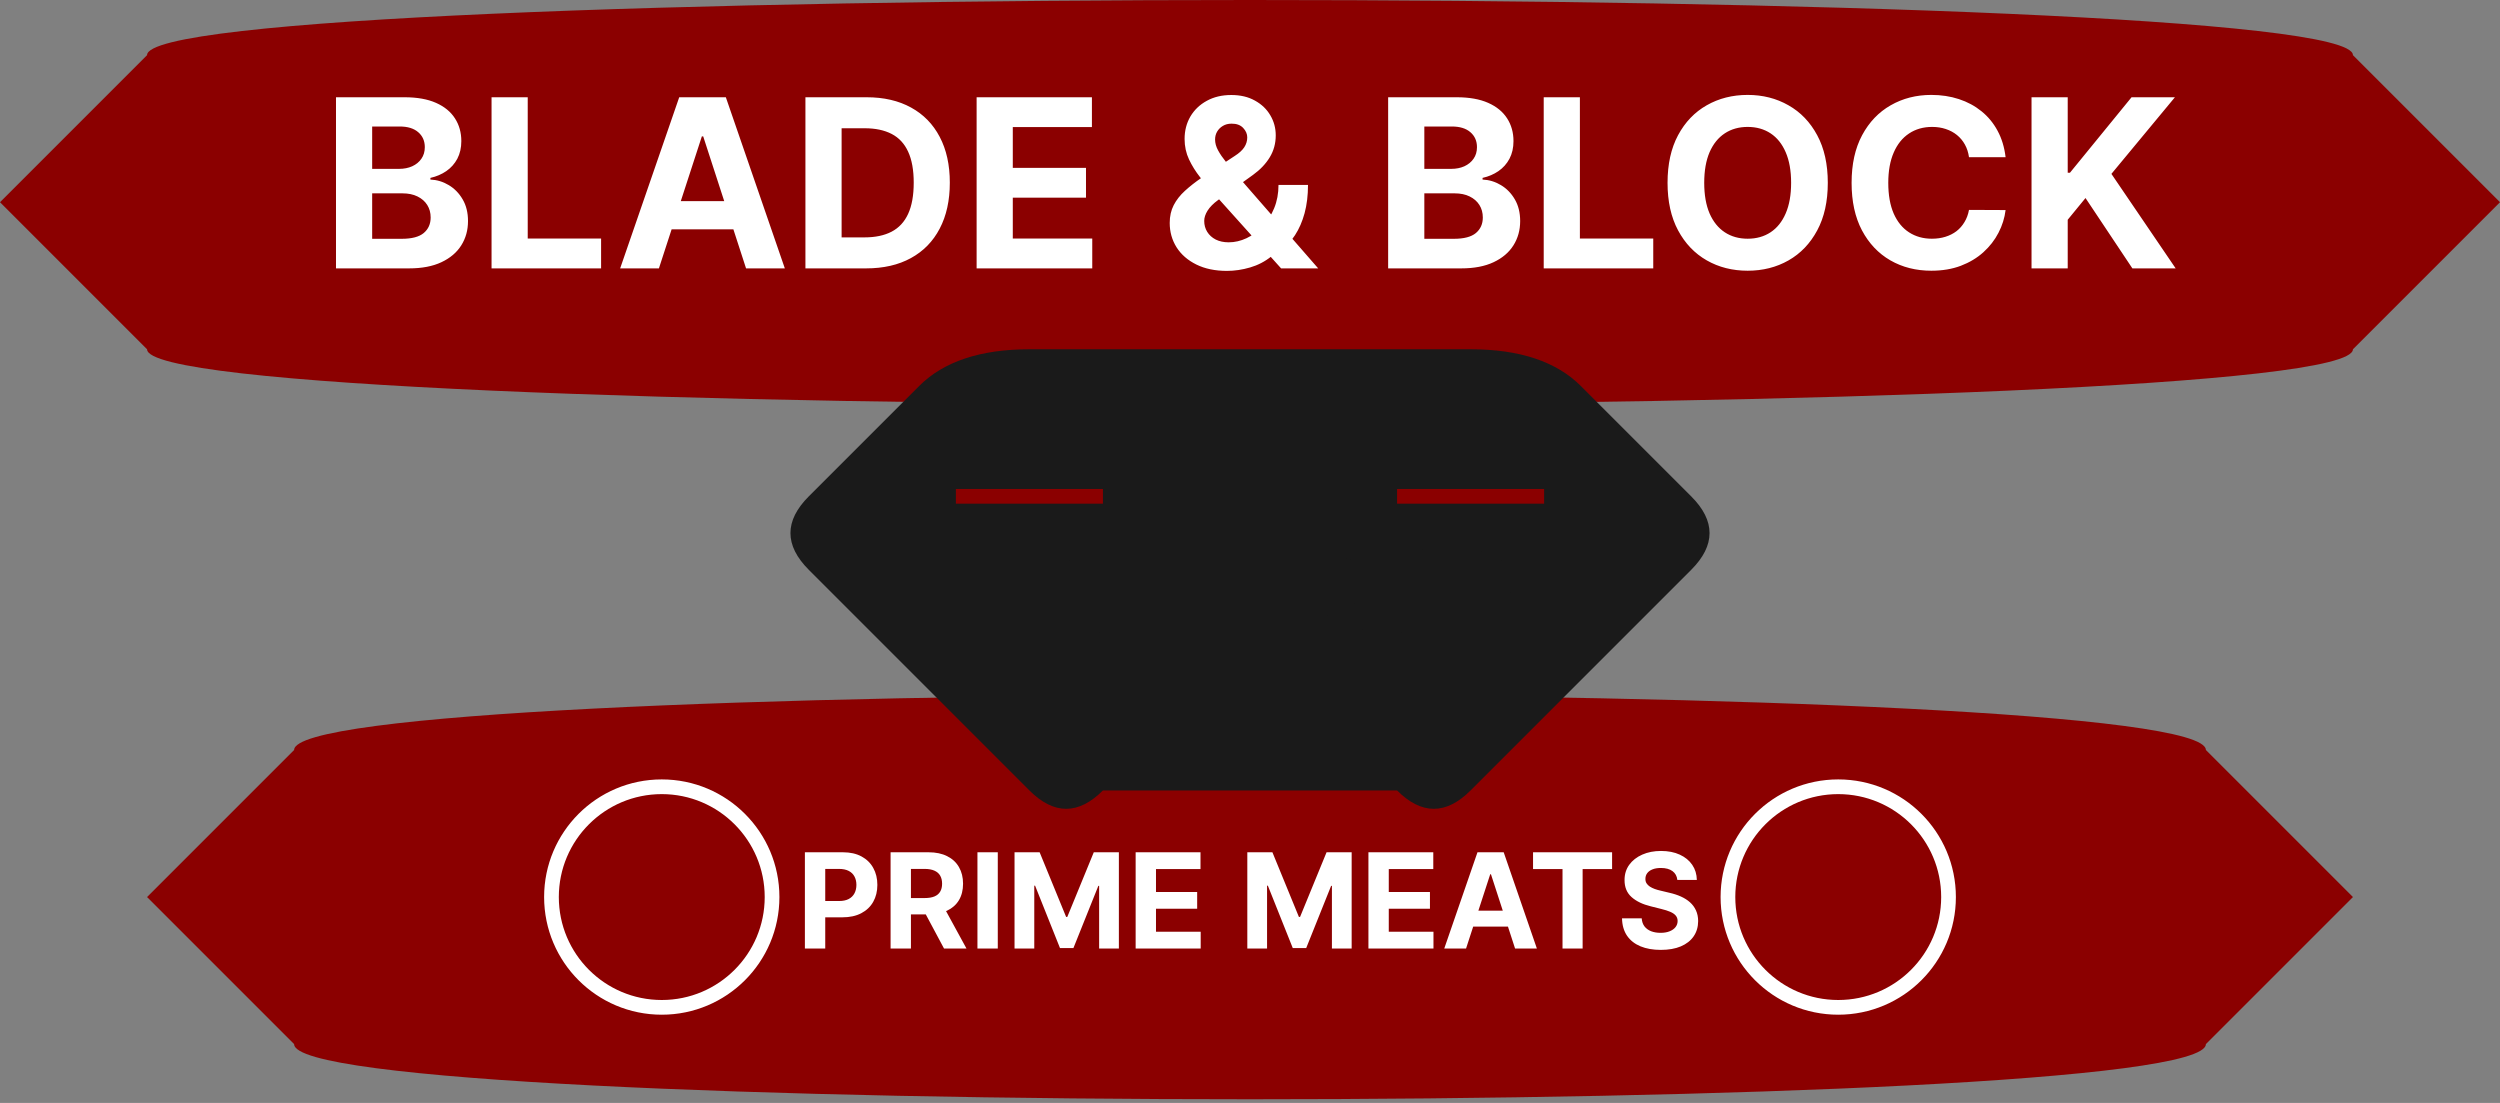 <svg width="340" height="150" viewBox="0 0 340 150" fill="none" xmlns="http://www.w3.org/2000/svg">
<rect x="0" y="0" width="340" height="150" fill="#808080" stroke="none"/>
<path d="M20 7.5C20 -2.5 320 -2.5 320 7.5L340 27.5L320 47.5C320 57.5 20 57.5 20 47.5L0 27.5L20 7.5Z" fill="#8B0000"/>
<path d="M40 102C40 92 300 92 300 102L320 122L300 142C300 152 40 152 40 142L20 122L40 102Z" fill="#8B0000"/>
<path d="M140 47.5H200C206.667 47.5 211.667 49.167 215 52.5L230 67.5C233.333 70.833 233.333 74.167 230 77.5L200 107.5C196.667 110.833 193.333 110.833 190 107.5H150C146.667 110.833 143.333 110.833 140 107.5L110 77.5C106.667 74.167 106.667 70.833 110 67.5L125 52.5C128.333 49.167 133.333 47.5 140 47.5Z" fill="#1A1A1A"/>
<path d="M45.695 36.5V13.227H55.013C56.725 13.227 58.153 13.481 59.297 13.989C60.441 14.496 61.301 15.201 61.876 16.102C62.452 16.996 62.74 18.026 62.74 19.193C62.74 20.102 62.558 20.901 62.195 21.591C61.831 22.273 61.331 22.833 60.695 23.273C60.066 23.704 59.346 24.011 58.535 24.193V24.421C59.422 24.458 60.251 24.708 61.024 25.171C61.804 25.633 62.437 26.28 62.922 27.114C63.407 27.939 63.649 28.924 63.649 30.068C63.649 31.303 63.342 32.405 62.729 33.375C62.123 34.337 61.225 35.099 60.035 35.659C58.846 36.22 57.38 36.5 55.638 36.5H45.695ZM50.615 32.477H54.626C55.998 32.477 56.998 32.216 57.626 31.693C58.255 31.163 58.57 30.458 58.57 29.579C58.57 28.936 58.414 28.367 58.104 27.875C57.793 27.383 57.35 26.996 56.774 26.716C56.206 26.436 55.528 26.296 54.74 26.296H50.615V32.477ZM50.615 22.966H54.263C54.937 22.966 55.535 22.849 56.058 22.614C56.589 22.371 57.005 22.03 57.308 21.591C57.619 21.151 57.774 20.625 57.774 20.011C57.774 19.171 57.475 18.492 56.876 17.977C56.285 17.462 55.445 17.204 54.354 17.204H50.615V22.966ZM66.851 36.5V13.227H71.771V32.443H81.749V36.5H66.851ZM89.612 36.5H84.34L92.374 13.227H98.715L106.737 36.5H101.464L95.635 18.546H95.453L89.612 36.5ZM89.283 27.352H101.737V31.193H89.283V27.352ZM117.788 36.5H109.538V13.227H117.857C120.197 13.227 122.213 13.693 123.902 14.625C125.591 15.549 126.891 16.879 127.8 18.614C128.716 20.349 129.175 22.424 129.175 24.841C129.175 27.265 128.716 29.349 127.8 31.091C126.891 32.833 125.584 34.17 123.879 35.102C122.182 36.034 120.152 36.5 117.788 36.5ZM114.459 32.284H117.584C119.038 32.284 120.262 32.026 121.254 31.511C122.254 30.989 123.004 30.182 123.504 29.091C124.012 27.992 124.266 26.576 124.266 24.841C124.266 23.121 124.012 21.716 123.504 20.625C123.004 19.534 122.258 18.731 121.266 18.216C120.273 17.701 119.05 17.443 117.595 17.443H114.459V32.284ZM132.82 36.5V13.227H148.501V17.284H137.74V22.829H147.695V26.886H137.74V32.443H148.547V36.5H132.82ZM166.865 36.841C165.259 36.841 163.873 36.553 162.706 35.977C161.539 35.401 160.642 34.621 160.013 33.636C159.392 32.644 159.081 31.538 159.081 30.318C159.081 29.409 159.263 28.602 159.626 27.898C159.99 27.193 160.498 26.546 161.149 25.954C161.801 25.356 162.558 24.761 163.422 24.171L167.933 21.204C168.517 20.833 168.945 20.443 169.217 20.034C169.49 19.617 169.626 19.167 169.626 18.682C169.626 18.22 169.441 17.792 169.07 17.398C168.698 17.004 168.172 16.811 167.49 16.818C167.036 16.818 166.642 16.921 166.308 17.125C165.975 17.322 165.714 17.583 165.524 17.909C165.342 18.227 165.251 18.583 165.251 18.977C165.251 19.462 165.388 19.954 165.661 20.454C165.933 20.954 166.297 21.485 166.751 22.046C167.206 22.599 167.702 23.197 168.24 23.841L179.274 36.5H174.229L165.024 26.25C164.418 25.561 163.812 24.841 163.206 24.091C162.607 23.333 162.107 22.53 161.706 21.682C161.304 20.826 161.104 19.898 161.104 18.898C161.104 17.769 161.365 16.754 161.888 15.852C162.418 14.951 163.161 14.239 164.115 13.716C165.07 13.186 166.183 12.921 167.456 12.921C168.698 12.921 169.77 13.174 170.672 13.682C171.581 14.182 172.278 14.848 172.763 15.682C173.255 16.508 173.501 17.417 173.501 18.409C173.501 19.508 173.229 20.504 172.683 21.398C172.145 22.284 171.388 23.079 170.411 23.784L165.661 27.204C165.017 27.674 164.539 28.155 164.229 28.648C163.926 29.133 163.774 29.599 163.774 30.046C163.774 30.599 163.911 31.095 164.183 31.534C164.456 31.974 164.842 32.322 165.342 32.58C165.842 32.83 166.429 32.955 167.104 32.955C167.922 32.955 168.729 32.769 169.524 32.398C170.327 32.019 171.054 31.485 171.706 30.796C172.365 30.099 172.892 29.273 173.286 28.318C173.679 27.364 173.876 26.307 173.876 25.148H177.888C177.888 26.572 177.732 27.856 177.422 29C177.111 30.136 176.679 31.129 176.126 31.977C175.573 32.818 174.941 33.508 174.229 34.045C174.001 34.189 173.782 34.326 173.57 34.455C173.357 34.583 173.138 34.72 172.911 34.864C172.047 35.561 171.081 36.064 170.013 36.375C168.952 36.686 167.903 36.841 166.865 36.841ZM188.788 36.5V13.227H198.107C199.819 13.227 201.247 13.481 202.391 13.989C203.535 14.496 204.394 15.201 204.97 16.102C205.546 16.996 205.834 18.026 205.834 19.193C205.834 20.102 205.652 20.901 205.288 21.591C204.925 22.273 204.425 22.833 203.788 23.273C203.16 23.704 202.44 24.011 201.629 24.193V24.421C202.516 24.458 203.345 24.708 204.118 25.171C204.898 25.633 205.531 26.28 206.016 27.114C206.5 27.939 206.743 28.924 206.743 30.068C206.743 31.303 206.436 32.405 205.822 33.375C205.216 34.337 204.319 35.099 203.129 35.659C201.94 36.22 200.474 36.5 198.732 36.5H188.788ZM193.709 32.477H197.72C199.091 32.477 200.091 32.216 200.72 31.693C201.349 31.163 201.663 30.458 201.663 29.579C201.663 28.936 201.508 28.367 201.197 27.875C200.887 27.383 200.444 26.996 199.868 26.716C199.3 26.436 198.622 26.296 197.834 26.296H193.709V32.477ZM193.709 22.966H197.357C198.031 22.966 198.629 22.849 199.152 22.614C199.682 22.371 200.099 22.03 200.402 21.591C200.713 21.151 200.868 20.625 200.868 20.011C200.868 19.171 200.569 18.492 199.97 17.977C199.379 17.462 198.538 17.204 197.447 17.204H193.709V22.966ZM209.945 36.5V13.227H214.865V32.443H224.842V36.5H209.945ZM248.581 24.864C248.581 27.401 248.1 29.561 247.138 31.341C246.183 33.121 244.88 34.481 243.229 35.42C241.585 36.352 239.736 36.818 237.683 36.818C235.615 36.818 233.759 36.349 232.115 35.409C230.471 34.47 229.172 33.11 228.217 31.329C227.263 29.549 226.786 27.394 226.786 24.864C226.786 22.326 227.263 20.167 228.217 18.386C229.172 16.606 230.471 15.25 232.115 14.318C233.759 13.379 235.615 12.909 237.683 12.909C239.736 12.909 241.585 13.379 243.229 14.318C244.88 15.25 246.183 16.606 247.138 18.386C248.1 20.167 248.581 22.326 248.581 24.864ZM243.592 24.864C243.592 23.22 243.346 21.833 242.854 20.704C242.369 19.576 241.683 18.72 240.797 18.136C239.911 17.553 238.873 17.261 237.683 17.261C236.494 17.261 235.456 17.553 234.57 18.136C233.683 18.72 232.994 19.576 232.501 20.704C232.017 21.833 231.774 23.22 231.774 24.864C231.774 26.508 232.017 27.894 232.501 29.023C232.994 30.151 233.683 31.008 234.57 31.591C235.456 32.174 236.494 32.466 237.683 32.466C238.873 32.466 239.911 32.174 240.797 31.591C241.683 31.008 242.369 30.151 242.854 29.023C243.346 27.894 243.592 26.508 243.592 24.864ZM272.76 21.375H267.783C267.692 20.731 267.506 20.159 267.226 19.659C266.946 19.151 266.586 18.72 266.146 18.364C265.707 18.008 265.199 17.735 264.624 17.546C264.055 17.356 263.438 17.261 262.771 17.261C261.567 17.261 260.518 17.561 259.624 18.159C258.73 18.75 258.036 19.614 257.544 20.75C257.052 21.879 256.805 23.25 256.805 24.864C256.805 26.523 257.052 27.917 257.544 29.046C258.044 30.174 258.741 31.026 259.635 31.602C260.529 32.178 261.563 32.466 262.737 32.466C263.396 32.466 264.006 32.379 264.567 32.205C265.135 32.03 265.639 31.776 266.078 31.443C266.518 31.102 266.881 30.689 267.169 30.204C267.464 29.72 267.669 29.167 267.783 28.546L272.76 28.568C272.631 29.636 272.309 30.667 271.794 31.659C271.286 32.644 270.601 33.526 269.737 34.307C268.881 35.08 267.858 35.693 266.669 36.148C265.487 36.595 264.15 36.818 262.658 36.818C260.582 36.818 258.726 36.349 257.089 35.409C255.461 34.47 254.173 33.11 253.226 31.329C252.286 29.549 251.817 27.394 251.817 24.864C251.817 22.326 252.294 20.167 253.249 18.386C254.203 16.606 255.499 15.25 257.135 14.318C258.771 13.379 260.612 12.909 262.658 12.909C264.006 12.909 265.256 13.098 266.408 13.477C267.567 13.856 268.593 14.409 269.487 15.136C270.381 15.856 271.108 16.739 271.669 17.784C272.237 18.829 272.601 20.026 272.76 21.375ZM276.288 36.5V13.227H281.209V23.489H281.516L289.891 13.227H295.788L287.152 23.648L295.891 36.5H290.004L283.629 26.932L281.209 29.886V36.5H276.288Z" fill="white"/>
<path d="M133.565 86.5V74.864H140.588V76.114H134.974V80.046H140.224V81.296H134.974V85.25H140.679V86.5H133.565ZM149.491 77.773C149.423 77.197 149.147 76.75 148.662 76.432C148.177 76.114 147.582 75.954 146.878 75.954C146.363 75.954 145.912 76.038 145.526 76.204C145.143 76.371 144.844 76.6 144.628 76.892C144.416 77.184 144.31 77.515 144.31 77.886C144.31 78.197 144.384 78.464 144.531 78.688C144.683 78.907 144.876 79.091 145.111 79.239C145.346 79.383 145.592 79.502 145.849 79.597C146.107 79.688 146.344 79.761 146.56 79.818L147.741 80.136C148.045 80.216 148.382 80.326 148.753 80.466C149.128 80.606 149.486 80.797 149.827 81.04C150.171 81.278 150.455 81.585 150.679 81.96C150.902 82.335 151.014 82.796 151.014 83.341C151.014 83.97 150.849 84.538 150.52 85.046C150.194 85.553 149.717 85.956 149.088 86.256C148.463 86.555 147.704 86.704 146.81 86.704C145.976 86.704 145.255 86.57 144.645 86.301C144.039 86.032 143.562 85.657 143.213 85.176C142.868 84.695 142.673 84.136 142.628 83.5H144.082C144.12 83.939 144.268 84.303 144.526 84.591C144.787 84.875 145.116 85.087 145.514 85.227C145.916 85.364 146.348 85.432 146.81 85.432C147.348 85.432 147.83 85.345 148.259 85.171C148.687 84.992 149.026 84.746 149.276 84.432C149.526 84.114 149.651 83.742 149.651 83.318C149.651 82.932 149.543 82.617 149.327 82.375C149.111 82.133 148.827 81.936 148.474 81.784C148.122 81.633 147.741 81.5 147.332 81.386L145.901 80.977C144.991 80.716 144.272 80.343 143.741 79.858C143.211 79.373 142.946 78.739 142.946 77.954C142.946 77.303 143.122 76.735 143.474 76.25C143.83 75.761 144.308 75.383 144.906 75.114C145.509 74.841 146.181 74.704 146.923 74.704C147.673 74.704 148.34 74.839 148.923 75.108C149.507 75.373 149.969 75.737 150.31 76.199C150.654 76.661 150.836 77.186 150.855 77.773H149.491ZM152.695 76.114V74.864H161.422V76.114H157.763V86.5H156.354V76.114H152.695ZM163.845 86.591C163.565 86.591 163.324 86.49 163.124 86.29C162.923 86.089 162.822 85.849 162.822 85.568C162.822 85.288 162.923 85.047 163.124 84.847C163.324 84.646 163.565 84.546 163.845 84.546C164.125 84.546 164.366 84.646 164.567 84.847C164.768 85.047 164.868 85.288 164.868 85.568C164.868 85.754 164.821 85.924 164.726 86.079C164.635 86.235 164.512 86.36 164.357 86.454C164.205 86.546 164.035 86.591 163.845 86.591ZM175.842 74.864V86.5H174.433V76.341H174.365L171.524 78.227V76.796L174.433 74.864H175.842ZM182.893 74.704C183.371 74.708 183.848 74.799 184.325 74.977C184.803 75.155 185.238 75.451 185.632 75.864C186.026 76.273 186.342 76.831 186.581 77.54C186.82 78.248 186.939 79.136 186.939 80.204C186.939 81.239 186.84 82.157 186.643 82.96C186.45 83.76 186.17 84.434 185.803 84.983C185.439 85.532 184.996 85.949 184.473 86.233C183.954 86.517 183.367 86.659 182.712 86.659C182.06 86.659 181.479 86.53 180.967 86.273C180.46 86.011 180.043 85.65 179.717 85.188C179.395 84.722 179.189 84.182 179.098 83.568H180.484C180.609 84.102 180.857 84.544 181.229 84.892C181.604 85.237 182.098 85.409 182.712 85.409C183.609 85.409 184.318 85.017 184.837 84.233C185.359 83.449 185.621 82.341 185.621 80.909H185.53C185.318 81.227 185.066 81.502 184.774 81.733C184.482 81.964 184.159 82.142 183.803 82.267C183.446 82.392 183.068 82.454 182.666 82.454C182 82.454 181.388 82.29 180.831 81.96C180.278 81.627 179.835 81.171 179.501 80.591C179.172 80.008 179.007 79.341 179.007 78.591C179.007 77.879 179.166 77.227 179.484 76.636C179.806 76.042 180.257 75.568 180.837 75.216C181.42 74.864 182.106 74.693 182.893 74.704ZM182.893 75.954C182.416 75.954 181.986 76.074 181.604 76.312C181.225 76.547 180.924 76.865 180.7 77.267C180.481 77.665 180.371 78.106 180.371 78.591C180.371 79.076 180.477 79.517 180.689 79.915C180.905 80.309 181.198 80.623 181.57 80.858C181.945 81.089 182.371 81.204 182.848 81.204C183.208 81.204 183.543 81.135 183.854 80.994C184.164 80.85 184.435 80.655 184.666 80.409C184.901 80.159 185.085 79.877 185.217 79.562C185.35 79.244 185.416 78.913 185.416 78.568C185.416 78.114 185.306 77.688 185.087 77.29C184.871 76.892 184.571 76.57 184.189 76.324C183.81 76.078 183.378 75.954 182.893 75.954ZM193.105 86.659C192.355 86.659 191.687 86.53 191.099 86.273C190.516 86.015 190.052 85.657 189.707 85.199C189.366 84.737 189.181 84.201 189.151 83.591H190.582C190.613 83.966 190.741 84.29 190.969 84.562C191.196 84.831 191.493 85.04 191.861 85.188C192.228 85.335 192.635 85.409 193.082 85.409C193.582 85.409 194.026 85.322 194.412 85.148C194.798 84.974 195.101 84.731 195.321 84.421C195.541 84.11 195.651 83.75 195.651 83.341C195.651 82.913 195.545 82.536 195.332 82.21C195.12 81.881 194.81 81.623 194.401 81.438C193.991 81.252 193.491 81.159 192.901 81.159H191.969V79.909H192.901C193.363 79.909 193.768 79.826 194.116 79.659C194.469 79.492 194.743 79.258 194.94 78.954C195.141 78.651 195.241 78.296 195.241 77.886C195.241 77.492 195.154 77.15 194.98 76.858C194.806 76.566 194.56 76.339 194.241 76.176C193.927 76.013 193.556 75.932 193.128 75.932C192.726 75.932 192.348 76.006 191.991 76.153C191.639 76.297 191.351 76.508 191.128 76.784C190.904 77.057 190.783 77.386 190.764 77.773H189.401C189.423 77.163 189.607 76.629 189.952 76.171C190.296 75.708 190.747 75.349 191.304 75.091C191.865 74.833 192.48 74.704 193.151 74.704C193.87 74.704 194.488 74.85 195.003 75.142C195.518 75.43 195.914 75.811 196.19 76.284C196.467 76.758 196.605 77.269 196.605 77.818C196.605 78.474 196.433 79.032 196.088 79.494C195.747 79.956 195.283 80.276 194.696 80.454V80.546C195.431 80.667 196.005 80.979 196.418 81.483C196.83 81.983 197.037 82.602 197.037 83.341C197.037 83.974 196.865 84.542 196.52 85.046C196.179 85.546 195.713 85.939 195.122 86.227C194.531 86.515 193.859 86.659 193.105 86.659ZM199.361 86.5V85.477L203.202 81.273C203.652 80.78 204.024 80.352 204.315 79.989C204.607 79.621 204.823 79.276 204.963 78.954C205.107 78.629 205.179 78.288 205.179 77.932C205.179 77.523 205.08 77.169 204.884 76.869C204.69 76.57 204.425 76.339 204.088 76.176C203.751 76.013 203.372 75.932 202.952 75.932C202.505 75.932 202.115 76.025 201.781 76.21C201.452 76.392 201.196 76.648 201.014 76.977C200.836 77.307 200.747 77.693 200.747 78.136H199.406C199.406 77.454 199.563 76.856 199.878 76.341C200.192 75.826 200.62 75.424 201.162 75.136C201.707 74.849 202.319 74.704 202.997 74.704C203.679 74.704 204.283 74.849 204.81 75.136C205.336 75.424 205.749 75.812 206.048 76.301C206.348 76.79 206.497 77.333 206.497 77.932C206.497 78.36 206.42 78.778 206.264 79.188C206.113 79.593 205.848 80.046 205.469 80.546C205.094 81.042 204.573 81.648 203.906 82.364L201.293 85.159V85.25H206.702V86.5H199.361Z" fill="#1A1A1A"/>
<path d="M109.465 129V115.909H114.63C115.623 115.909 116.468 116.099 117.167 116.478C117.866 116.853 118.399 117.375 118.765 118.044C119.136 118.709 119.321 119.476 119.321 120.345C119.321 121.214 119.134 121.982 118.759 122.646C118.384 123.311 117.841 123.829 117.129 124.2C116.422 124.57 115.565 124.756 114.559 124.756H111.267V122.538H114.112C114.645 122.538 115.084 122.446 115.429 122.263C115.778 122.075 116.038 121.817 116.209 121.489C116.383 121.157 116.471 120.776 116.471 120.345C116.471 119.911 116.383 119.531 116.209 119.207C116.038 118.879 115.778 118.626 115.429 118.447C115.079 118.263 114.636 118.172 114.099 118.172H112.233V129H109.465ZM121.119 129V115.909H126.284C127.273 115.909 128.116 116.086 128.815 116.44C129.518 116.789 130.053 117.286 130.42 117.929C130.79 118.568 130.976 119.32 130.976 120.185C130.976 121.055 130.788 121.803 130.413 122.429C130.038 123.051 129.495 123.528 128.783 123.861C128.076 124.193 127.219 124.359 126.214 124.359H122.756V122.135H125.766C126.295 122.135 126.734 122.062 127.083 121.918C127.432 121.773 127.692 121.555 127.863 121.266C128.038 120.976 128.125 120.616 128.125 120.185C128.125 119.751 128.038 119.384 127.863 119.086C127.692 118.788 127.43 118.562 127.077 118.408C126.727 118.251 126.286 118.172 125.753 118.172H123.887V129H121.119ZM128.189 123.043L131.442 129H128.387L125.204 123.043H128.189ZM135.699 115.909V129H132.932V115.909H135.699ZM137.977 115.909H141.39L144.995 124.705H145.149L148.754 115.909H152.167V129H149.482V120.479H149.374L145.986 128.936H144.158L140.77 120.447H140.661V129H137.977V115.909ZM154.447 129V115.909H163.268V118.191H157.215V121.31H162.815V123.592H157.215V126.718H163.294V129H154.447ZM169.635 115.909H173.048L176.653 124.705H176.807L180.412 115.909H183.825V129H181.141V120.479H181.032L177.644 128.936H175.816L172.428 120.447H172.32V129H169.635V115.909ZM186.106 129V115.909H194.927V118.191H188.873V121.31H194.473V123.592H188.873V126.718H194.952V129H186.106ZM199.383 129H196.418L200.937 115.909H204.503L209.016 129H206.05L202.771 118.901H202.669L199.383 129ZM199.198 123.854H206.204V126.015H199.198V123.854ZM208.494 118.191V115.909H219.245V118.191H215.237V129H212.502V118.191H208.494ZM228.117 119.674C228.066 119.158 227.847 118.758 227.459 118.472C227.071 118.187 226.545 118.044 225.88 118.044C225.428 118.044 225.047 118.108 224.736 118.236C224.425 118.359 224.186 118.532 224.02 118.754C223.858 118.975 223.777 119.227 223.777 119.508C223.769 119.742 223.818 119.947 223.924 120.121C224.035 120.296 224.186 120.447 224.378 120.575C224.57 120.699 224.791 120.808 225.043 120.901C225.294 120.991 225.563 121.067 225.848 121.131L227.024 121.413C227.595 121.54 228.119 121.711 228.597 121.924C229.074 122.137 229.487 122.399 229.837 122.71C230.186 123.021 230.457 123.388 230.649 123.81C230.845 124.232 230.945 124.715 230.949 125.261C230.945 126.062 230.74 126.756 230.335 127.344C229.935 127.928 229.355 128.382 228.597 128.706C227.842 129.026 226.933 129.185 225.867 129.185C224.81 129.185 223.89 129.023 223.106 128.7C222.326 128.376 221.717 127.896 221.278 127.261C220.843 126.622 220.615 125.832 220.594 124.89H223.272C223.302 125.329 223.428 125.695 223.649 125.989C223.875 126.279 224.176 126.499 224.551 126.648C224.93 126.793 225.358 126.865 225.835 126.865C226.304 126.865 226.711 126.797 227.056 126.661C227.406 126.524 227.676 126.335 227.868 126.092C228.06 125.849 228.156 125.57 228.156 125.254C228.156 124.96 228.068 124.713 227.894 124.513C227.723 124.312 227.472 124.142 227.139 124.001C226.811 123.861 226.408 123.733 225.931 123.618L224.506 123.26C223.402 122.991 222.531 122.572 221.891 122.001C221.252 121.43 220.935 120.661 220.939 119.693C220.935 118.901 221.146 118.208 221.572 117.616C222.002 117.023 222.592 116.561 223.342 116.229C224.092 115.896 224.945 115.73 225.899 115.73C226.871 115.73 227.719 115.896 228.443 116.229C229.172 116.561 229.739 117.023 230.144 117.616C230.548 118.208 230.757 118.894 230.77 119.674H228.117Z" fill="white"/>
<path d="M130 67.5H150" stroke="#8B0000" stroke-width="2"/>
<path d="M190 67.5H210" stroke="#8B0000" stroke-width="2"/>
<path d="M90 137C98.284 137 105 130.284 105 122C105 113.716 98.284 107 90 107C81.716 107 75 113.716 75 122C75 130.284 81.716 137 90 137Z" stroke="white" stroke-width="2"/>
<path d="M250 137C258.284 137 265 130.284 265 122C265 113.716 258.284 107 250 107C241.716 107 235 113.716 235 122C235 130.284 241.716 137 250 137Z" stroke="white" stroke-width="2"/>
</svg>
